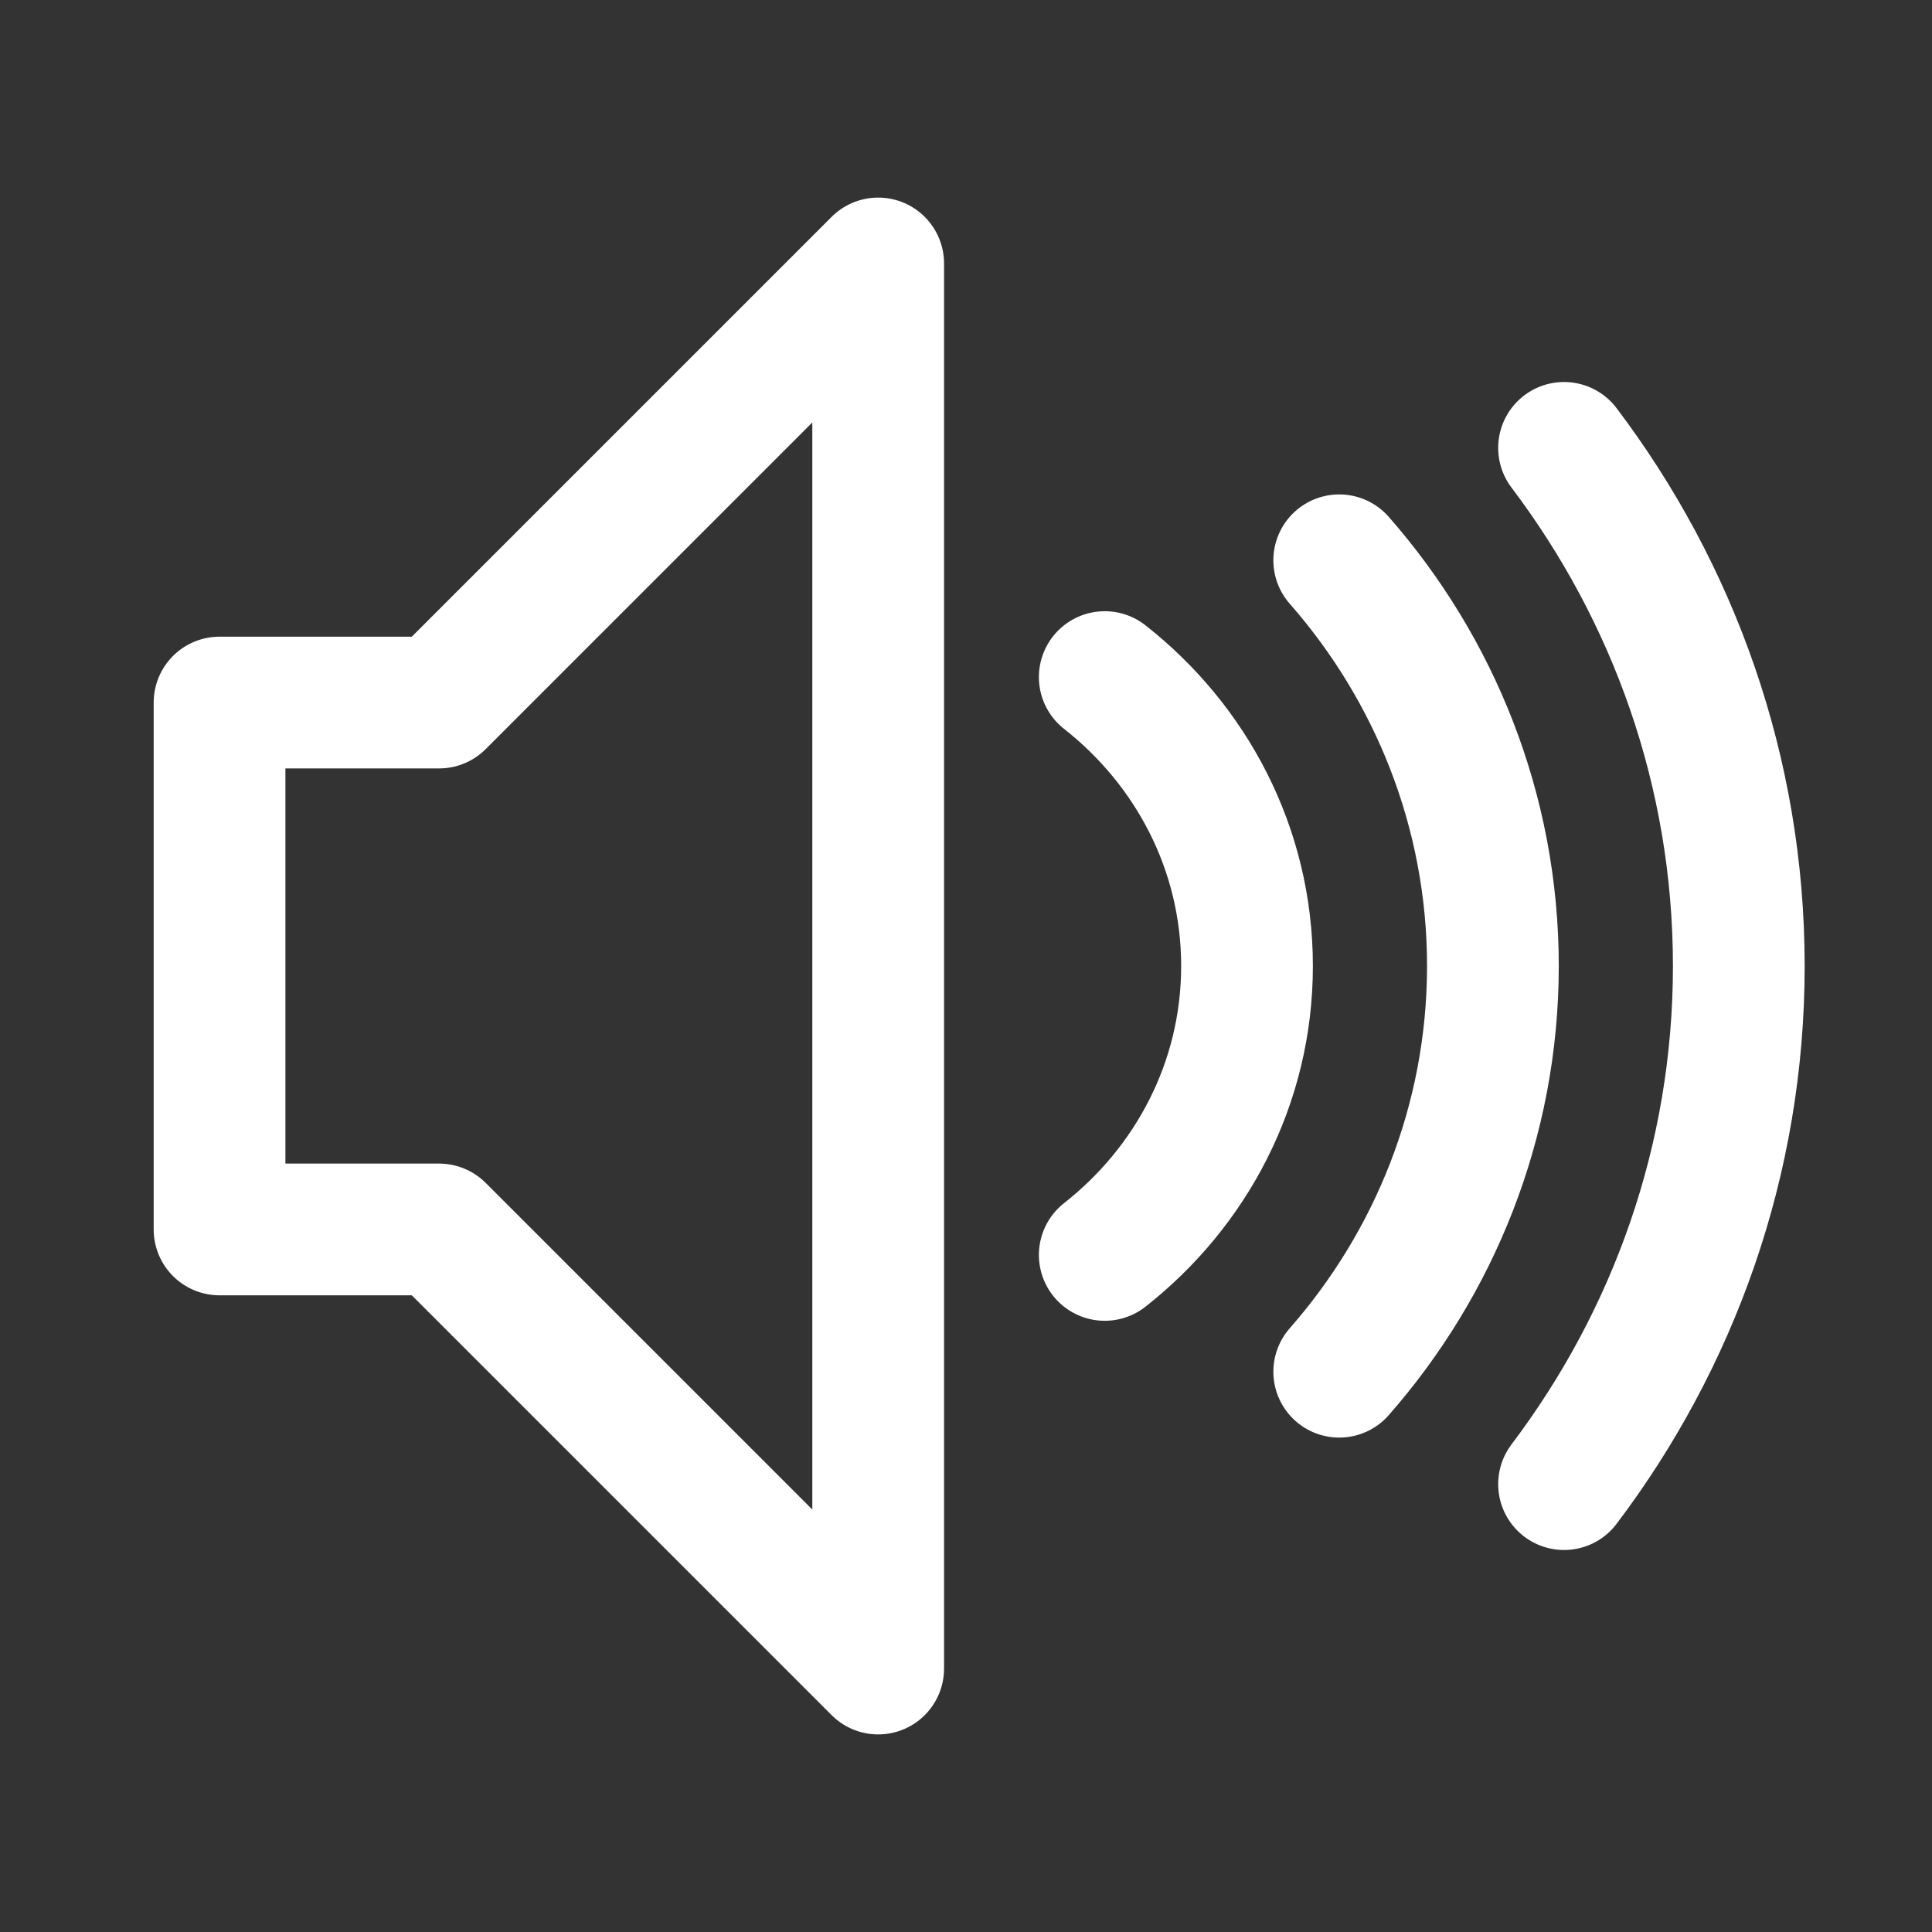 <svg xmlns="http://www.w3.org/2000/svg" xml:space="preserve" style="enable-background:new 0 0 220 220" viewBox="0 0 220 220"><rect x="0" y="0" width="220" height="220" fill="#333333" stroke="none"/><style>.a{fill:none;stroke-linejoin:round;stroke-linecap:round;stroke-width:15;stroke:#ffffff}</style><path d="M100 30 50 80H25v60h25l50 50zM125.8 142.9c9.8-7.7 16.2-19.5 16.2-32.9s-6.4-25.2-16.2-32.9M152.5 156.2c10.8-12.3 17.5-28.5 17.5-46.2s-6.7-33.9-17.5-46.2M178.1 169c12.4-16.4 19.9-36.8 19.9-59s-7.5-42.6-19.9-59" class="a"/></svg>
